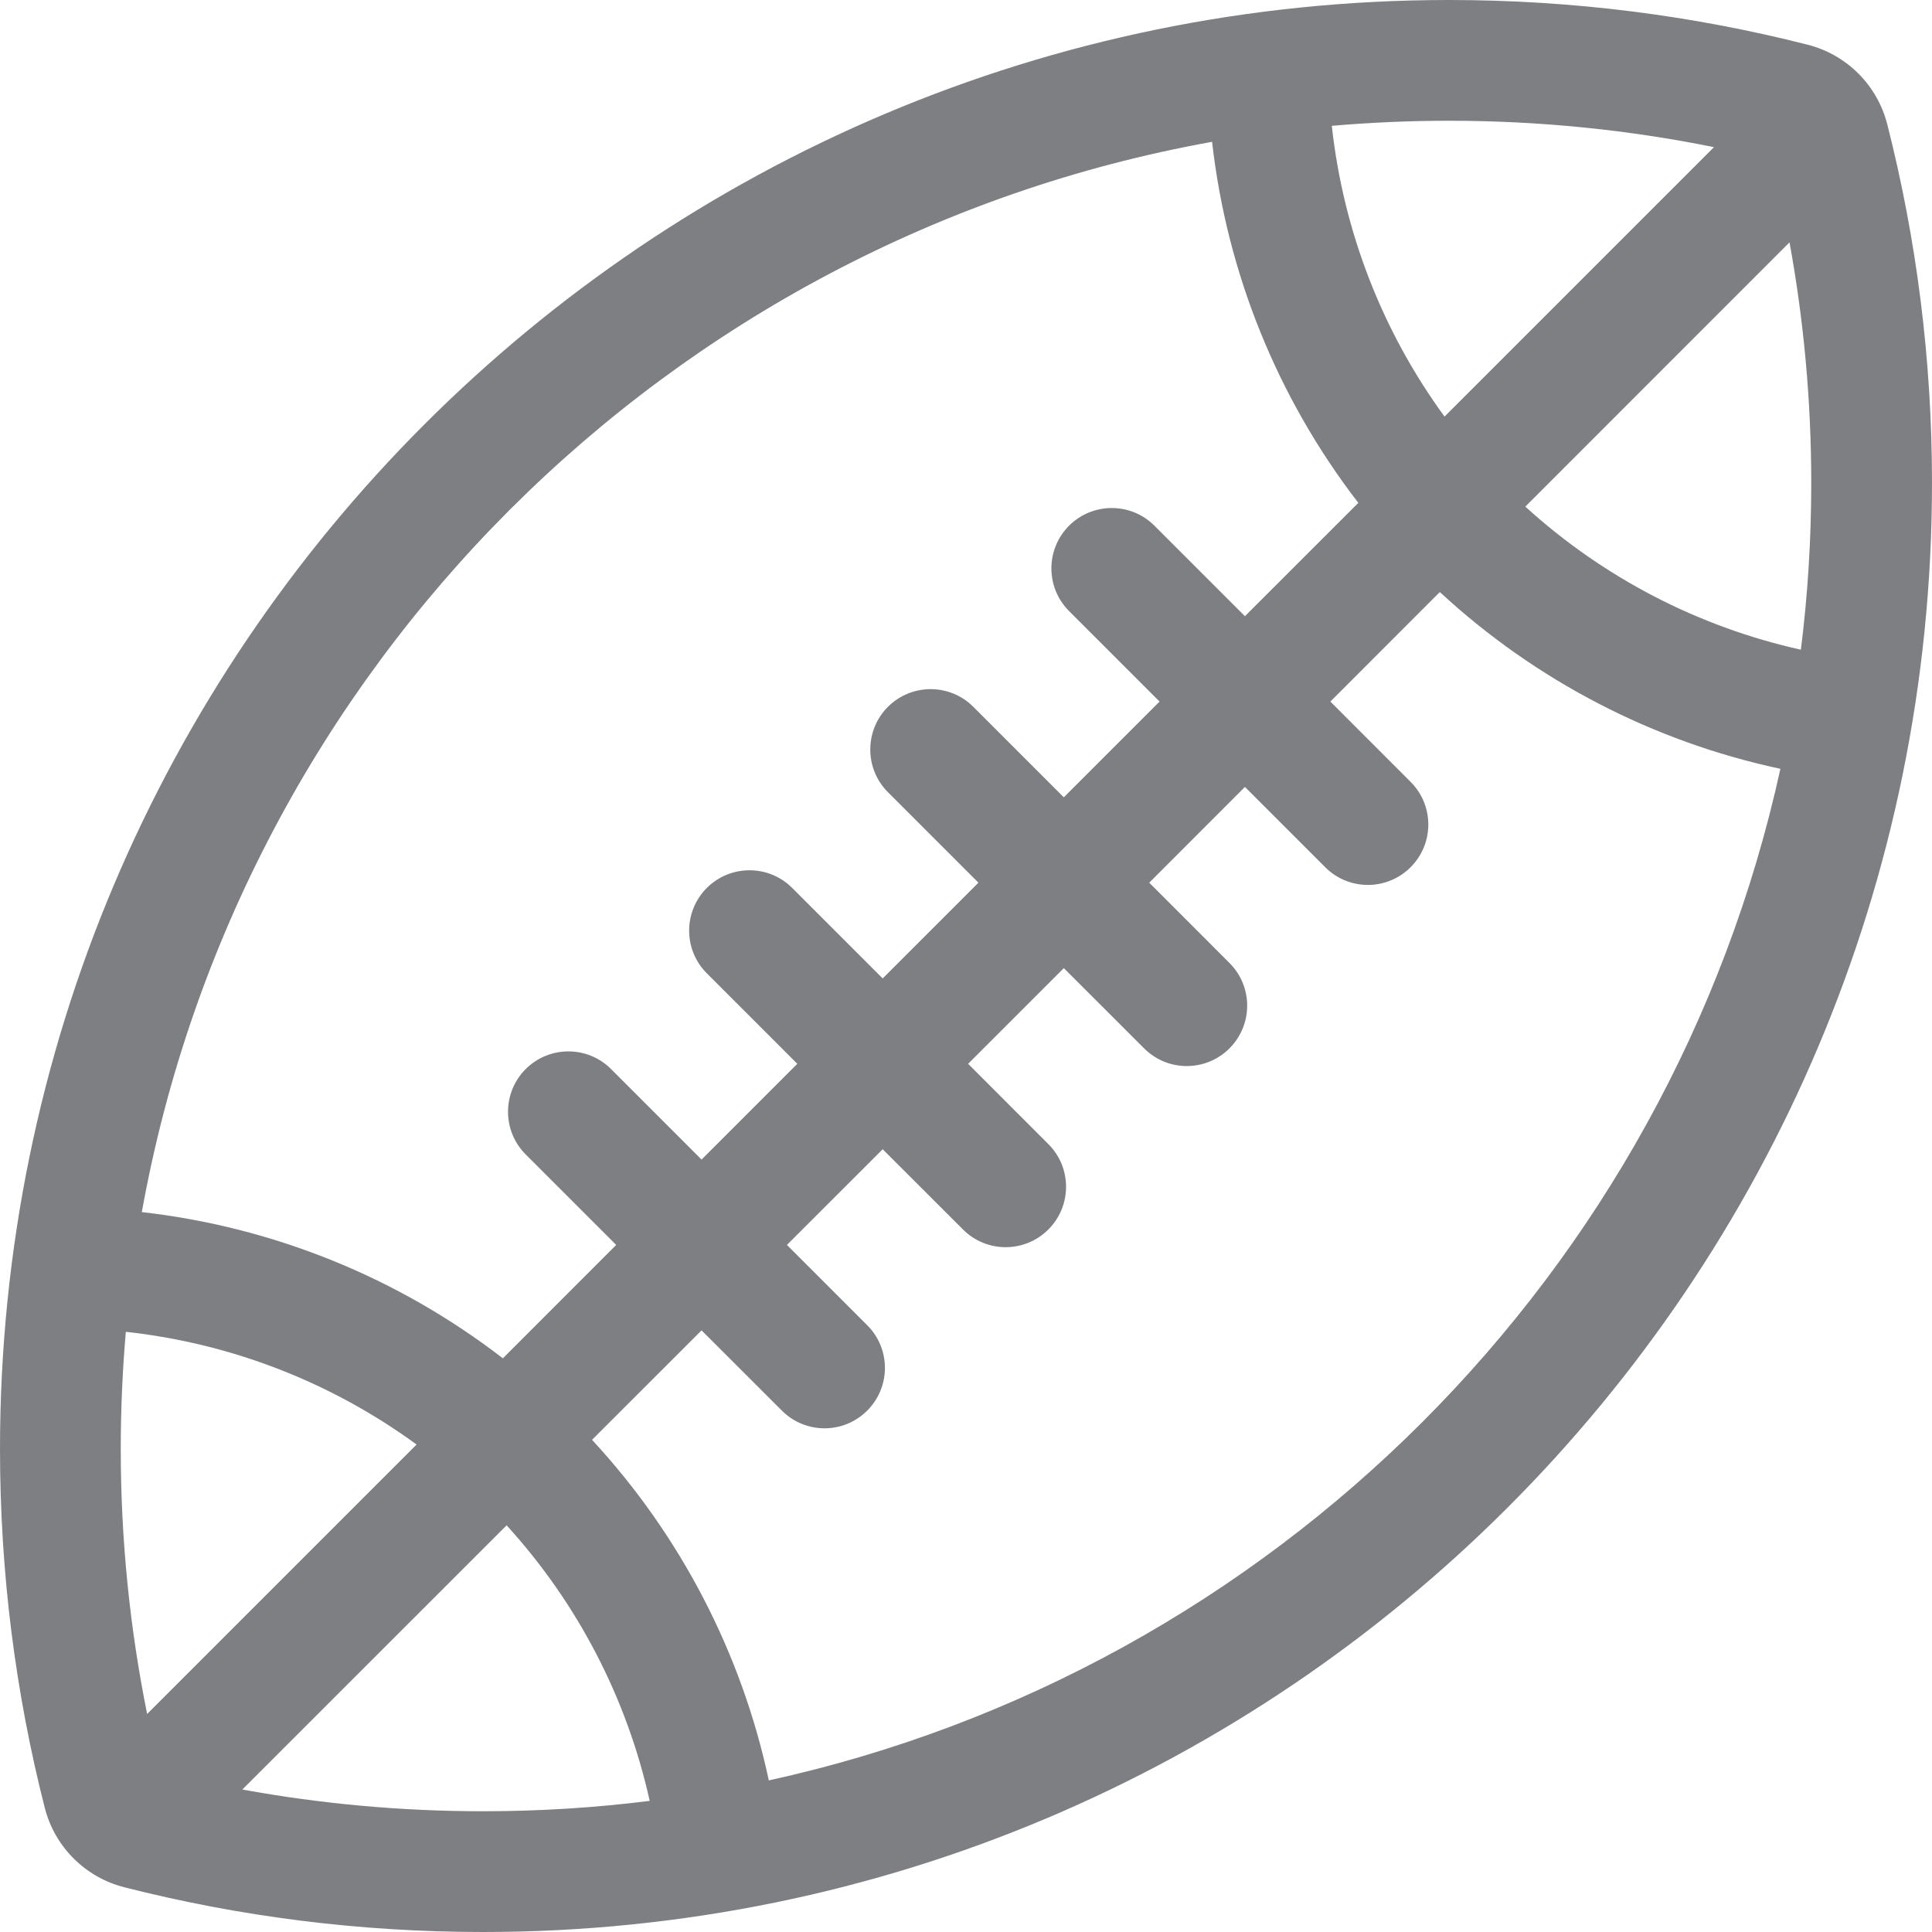 <svg width="32" height="32" viewBox="0 0 32 32" fill="none" xmlns="http://www.w3.org/2000/svg">
<g clip-path="url(#clip0_5534_20815)">
<path fill-rule="evenodd" clip-rule="evenodd" d="M8 32C21.255 32 32 21.255 32 8C32 5.949 31.743 3.959 31.259 2.059C31.094 1.411 30.589 0.906 29.942 0.741C28.041 0.257 26.051 0 24 0C10.745 0 0 10.745 0 24C0 26.051 0.257 28.041 0.741 29.942C0.906 30.589 1.411 31.094 2.059 31.259C3.959 31.743 5.949 32 8 32ZM29.489 12.734C27.658 21.084 21.084 27.658 12.734 29.489C12.284 27.385 11.275 25.435 9.806 23.848L11.62 22.035L12.95 23.364C13.34 23.755 13.973 23.755 14.364 23.364C14.755 22.973 14.755 22.34 14.364 21.95L13.034 20.62L14.62 19.035L15.95 20.364C16.34 20.755 16.973 20.755 17.364 20.364C17.755 19.973 17.755 19.34 17.364 18.95L16.035 17.62L17.62 16.035L18.95 17.364C19.34 17.755 19.973 17.755 20.364 17.364C20.755 16.973 20.755 16.34 20.364 15.95L19.035 14.62L20.62 13.034L21.95 14.364C22.34 14.755 22.973 14.755 23.364 14.364C23.755 13.973 23.755 13.34 23.364 12.95L22.035 11.62L23.848 9.806C25.434 11.274 27.384 12.284 29.489 12.734ZM29.828 10.761C29.942 9.857 30 8.935 30 8C30 6.638 29.876 5.306 29.64 4.014L25.264 8.391C26.555 9.567 28.129 10.383 29.828 10.761ZM23.926 6.9L28.389 2.437C26.972 2.151 25.505 2 24 2C23.346 2 22.698 2.029 22.059 2.084C22.25 3.832 22.897 5.492 23.926 6.9ZM20.076 2.349C20.323 4.532 21.164 6.599 22.498 8.329L20.62 10.206L19.121 8.707C18.731 8.317 18.098 8.317 17.707 8.707C17.317 9.098 17.317 9.731 17.707 10.121L19.206 11.62L17.62 13.206L16.121 11.707C15.731 11.317 15.098 11.317 14.707 11.707C14.317 12.098 14.317 12.731 14.707 13.121L16.206 14.62L14.62 16.206L13.121 14.707C12.731 14.317 12.098 14.317 11.707 14.707C11.317 15.098 11.317 15.731 11.707 16.121L13.206 17.62L11.62 19.206L10.121 17.707C9.731 17.317 9.098 17.317 8.707 17.707C8.317 18.098 8.317 18.731 8.707 19.121L10.206 20.62L8.329 22.498C6.597 21.162 4.53 20.323 2.349 20.076C3.97 11.071 11.071 3.97 20.076 2.349ZM8.391 25.264C9.568 26.555 10.384 28.13 10.761 29.828C9.857 29.942 8.935 30 8 30C6.638 30 5.306 29.876 4.014 29.64L8.391 25.264ZM6.9 23.926C5.49 22.896 3.83 22.249 2.084 22.059C2.029 22.698 2 23.346 2 24C2 25.505 2.151 26.972 2.437 28.389L6.9 23.926Z" fill="#7D7F82"/>
</g>
<defs>
<clipPath id="clip0_5534_20815">
<rect width="32" height="32" fill="white"/>
</clipPath>
</defs>
</svg>
